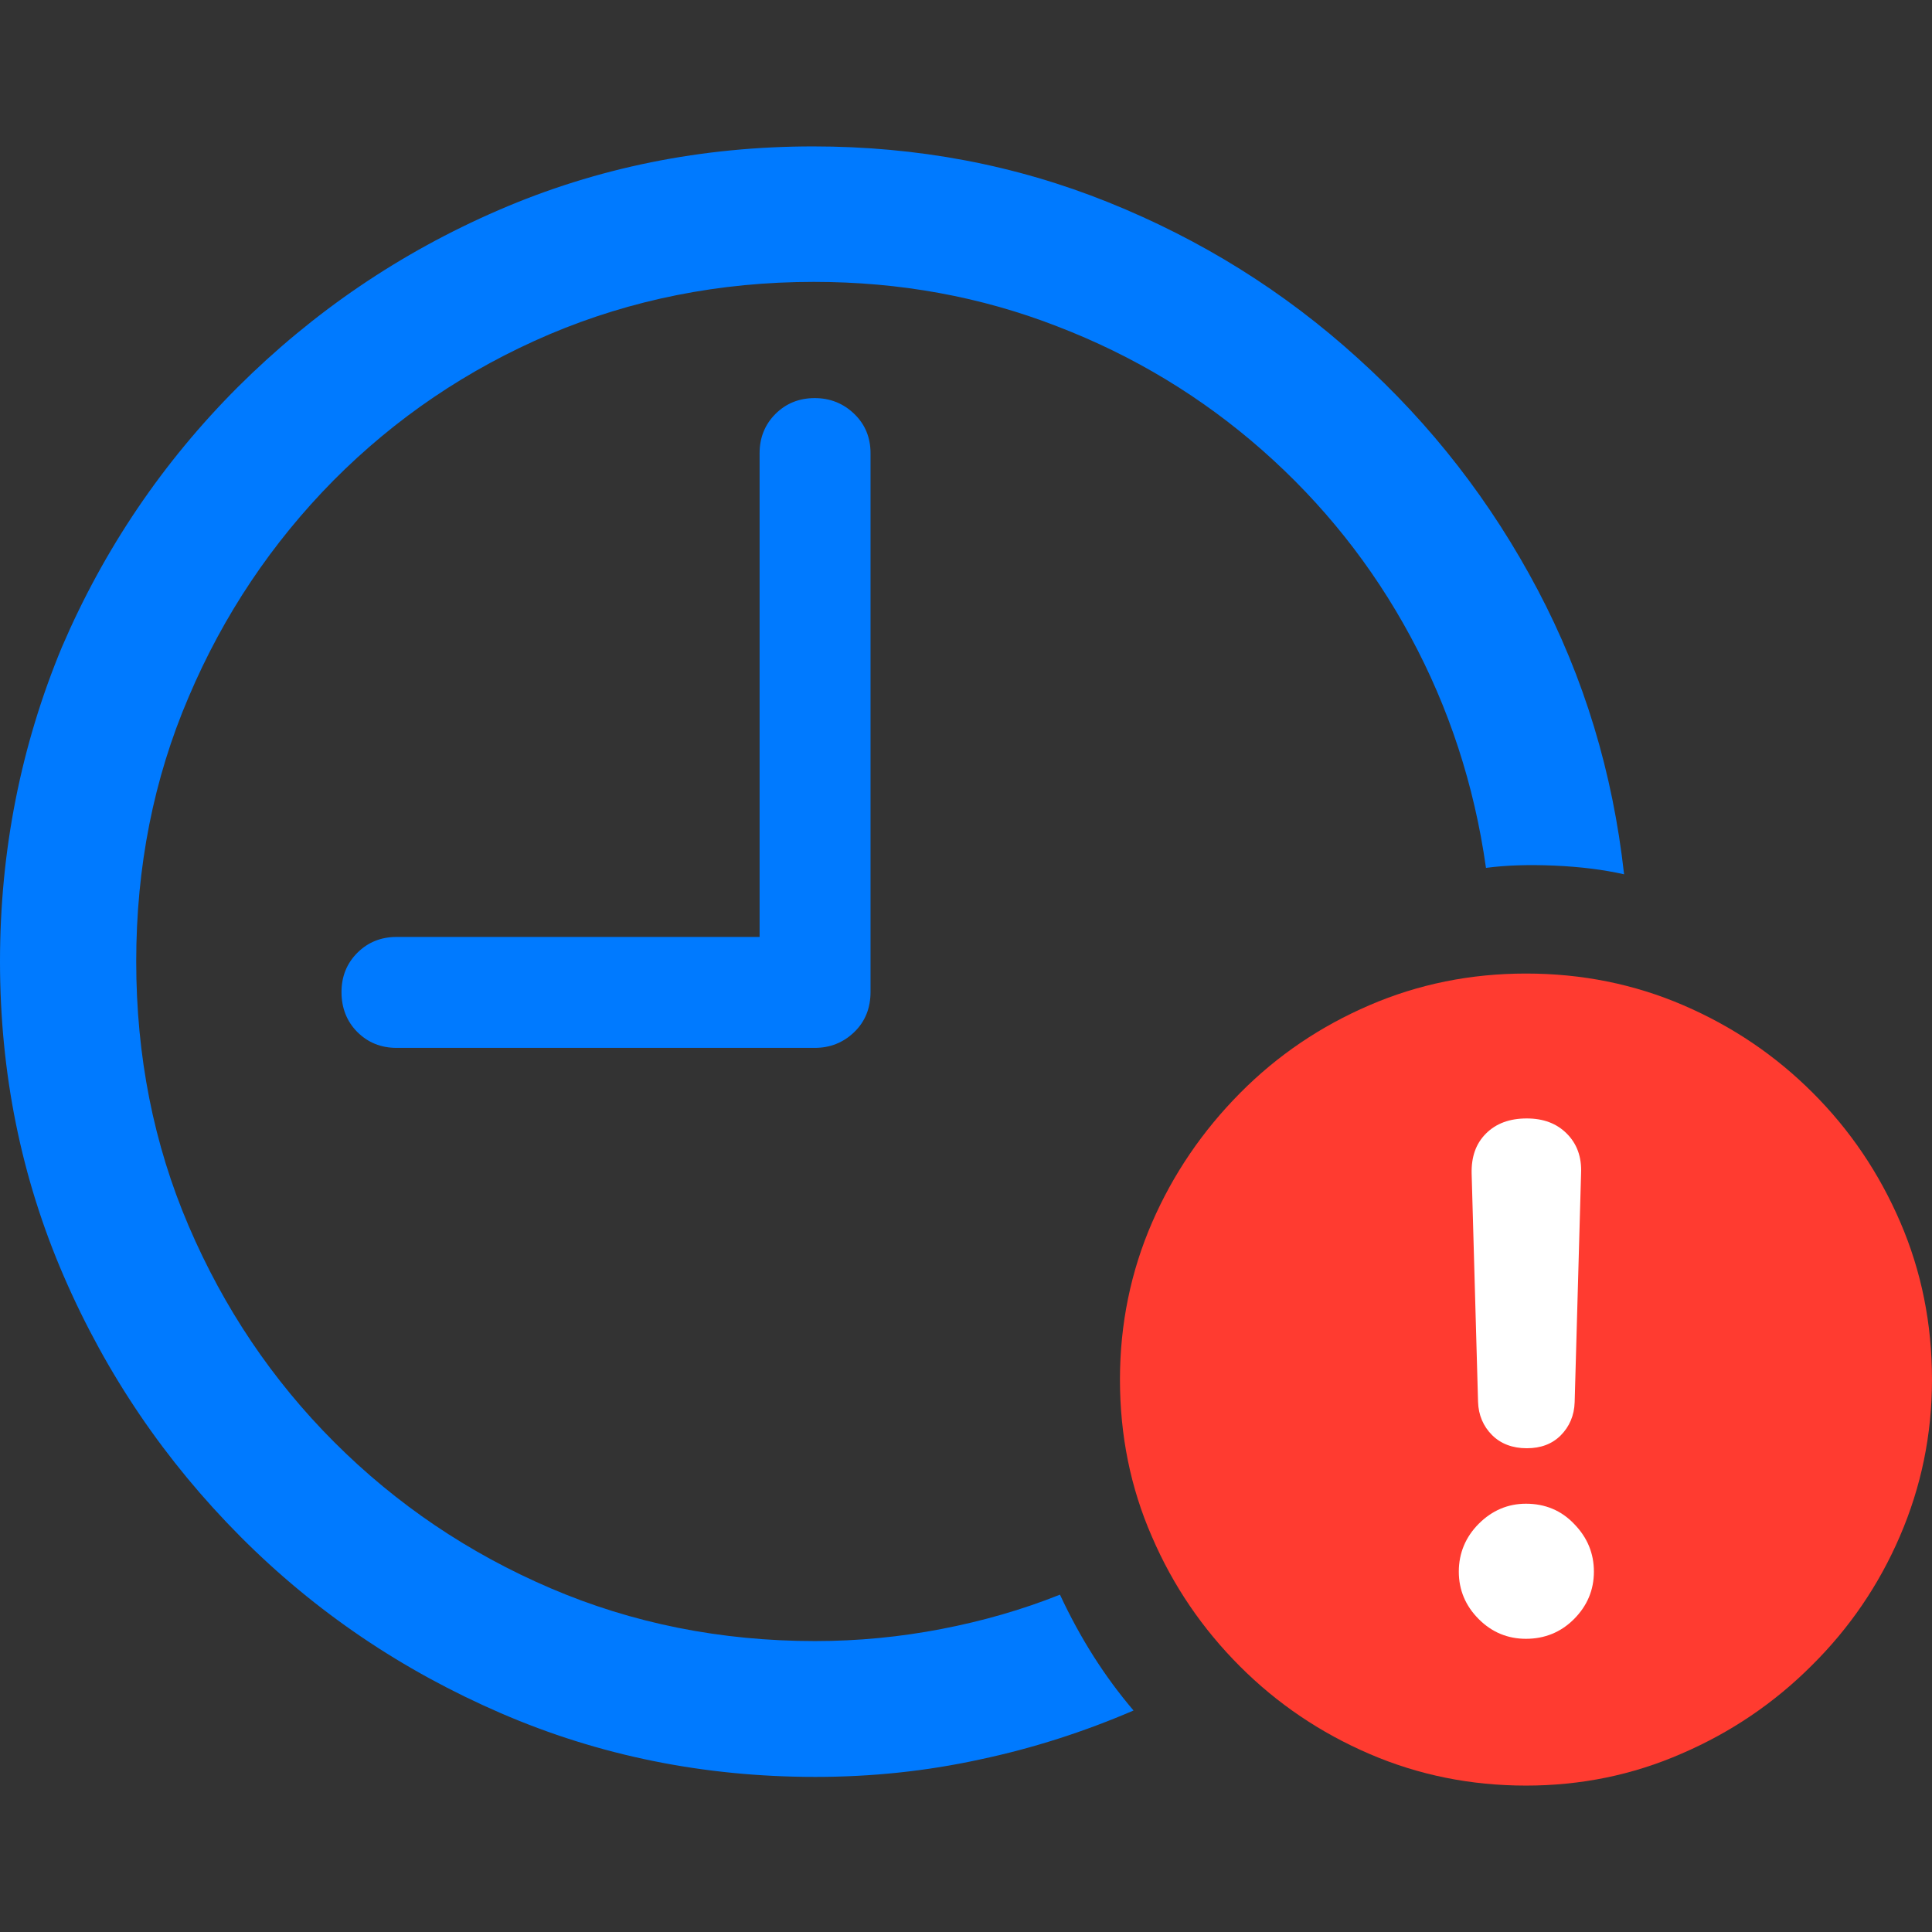 <?xml version="1.0" ?><!-- Generator: Adobe Illustrator 25.0.0, SVG Export Plug-In . SVG Version: 6.00 Build 0)  --><svg xmlns="http://www.w3.org/2000/svg" xmlns:xlink="http://www.w3.org/1999/xlink" version="1.1" id="Layer_1" x="0px" y="0px" viewBox="0 0 512 512" style="enable-background:new 0 0 512 512;" xml:space="preserve">
<rect x="0" y="0" width="512" height="512" fill="#333333" stroke="none"/>
<path d="M216.1,470.9c14.8,0,29.3-1.5,43.5-4.6c14.2-3,27.8-7.4,40.8-13c-7.6-8.9-14.1-19.1-19.5-30.7c-10,4-20.5,7-31.4,9.1  c-10.9,2.1-22,3.2-33.5,3.2c-25,0-48.4-4.7-70.1-14s-40.8-22.2-57.3-38.7c-16.5-16.5-29.3-35.6-38.6-57.3  c-9.3-21.7-13.9-45.1-13.9-70.1s4.6-48.4,13.9-70.1c9.2-21.7,22.1-40.9,38.4-57.4c16.4-16.5,35.4-29.4,57.2-38.7  c21.7-9.2,45.1-13.9,70.1-13.9c22.7,0,44.2,3.9,64.5,11.8c20.3,7.8,38.4,18.8,54.3,32.8c16,14.1,29.1,30.5,39.3,49.4  c10.2,18.9,16.9,39.3,20,61.3c5.2-0.7,11.3-0.9,18.2-0.6c6.9,0.3,13.1,1.1,18.4,2.3c-3-27-10.6-52.1-22.9-75.4  c-12.3-23.3-28.2-43.8-47.7-61.4c-19.5-17.7-41.5-31.4-66.1-41.3c-24.6-9.9-50.6-14.8-78.2-14.8c-29.5,0-57.3,5.6-83.4,16.9  c-26.1,11.3-49,26.9-69,46.8c-19.9,19.9-35.5,42.9-46.7,69C5.6,197.5,0,225.3,0,254.8s5.6,57.3,16.9,83.4c11.3,26.1,26.9,49,46.8,69  s42.9,35.5,69,46.8C158.8,465.3,186.6,470.9,216.1,470.9z M105.1,277.7h110.8c4.1,0,7.6-1.4,10.5-4.2c2.9-2.8,4.3-6.4,4.3-10.6  V120.1c0-4.1-1.4-7.6-4.3-10.4c-2.9-2.8-6.4-4.2-10.5-4.2c-4.1,0-7.6,1.4-10.4,4.2c-2.8,2.8-4.2,6.3-4.2,10.4v128.2h-96.2  c-4.1,0-7.6,1.4-10.4,4.2c-2.8,2.8-4.2,6.3-4.2,10.4c0,4.2,1.4,7.8,4.2,10.6C97.5,276.3,101,277.7,105.1,277.7z" class="multicolor-0:tintColor hierarchical-0:secondary SFSymbolsPreview007AFF" style="fill: #007AFF;"/>
<path d="M404.4,473.2c14.5,0,28.3-2.8,41.3-8.5c13-5.6,24.5-13.4,34.4-23.3c10-9.9,17.8-21.3,23.4-34.3c5.6-13,8.5-26.8,8.5-41.5  c0-14.8-2.8-28.7-8.4-41.7c-5.6-13-13.3-24.4-23.2-34.3c-9.9-9.9-21.3-17.6-34.3-23.2c-13-5.6-26.9-8.4-41.7-8.4  c-14.7,0-28.5,2.8-41.5,8.4c-13,5.6-24.4,13.3-34.3,23.3c-9.9,10-17.7,21.4-23.3,34.3c-5.6,12.9-8.5,26.8-8.5,41.6  c0,14.8,2.8,28.7,8.5,41.7c5.6,13,13.4,24.4,23.3,34.3c9.9,9.9,21.3,17.6,34.3,23.2C375.9,470.4,389.7,473.2,404.4,473.2z" class="multicolor-1:systemRedColor hierarchical-1:primary SFSymbolsPreviewFF3B30" style="fill: #FF3B30;"/>
<path d="M404.6,383.8c-3.8,0-6.9-1.2-9.2-3.5c-2.3-2.3-3.6-5.3-3.7-8.8L390,311c-0.1-4.4,1.1-7.9,3.8-10.6c2.7-2.7,6.3-4,10.8-4  c4.4,0,7.9,1.3,10.6,4c2.7,2.7,4,6.2,3.8,10.6l-1.7,60.6c-0.1,3.5-1.4,6.5-3.7,8.8C411.3,382.7,408.3,383.8,404.6,383.8z   M404.4,434.3c-4.8,0-9-1.7-12.5-5.2s-5.3-7.7-5.3-12.6c0-4.9,1.8-9.2,5.3-12.7s7.7-5.3,12.5-5.3c5.1,0,9.4,1.8,12.8,5.4  c3.5,3.6,5.2,7.8,5.2,12.6c0,4.9-1.8,9.1-5.3,12.6S409.3,434.3,404.4,434.3z" class="multicolor-2:white hierarchical-1:primary SFSymbolsPreviewFFFFFF" style="fill: #FFFFFF;"/>
</svg>